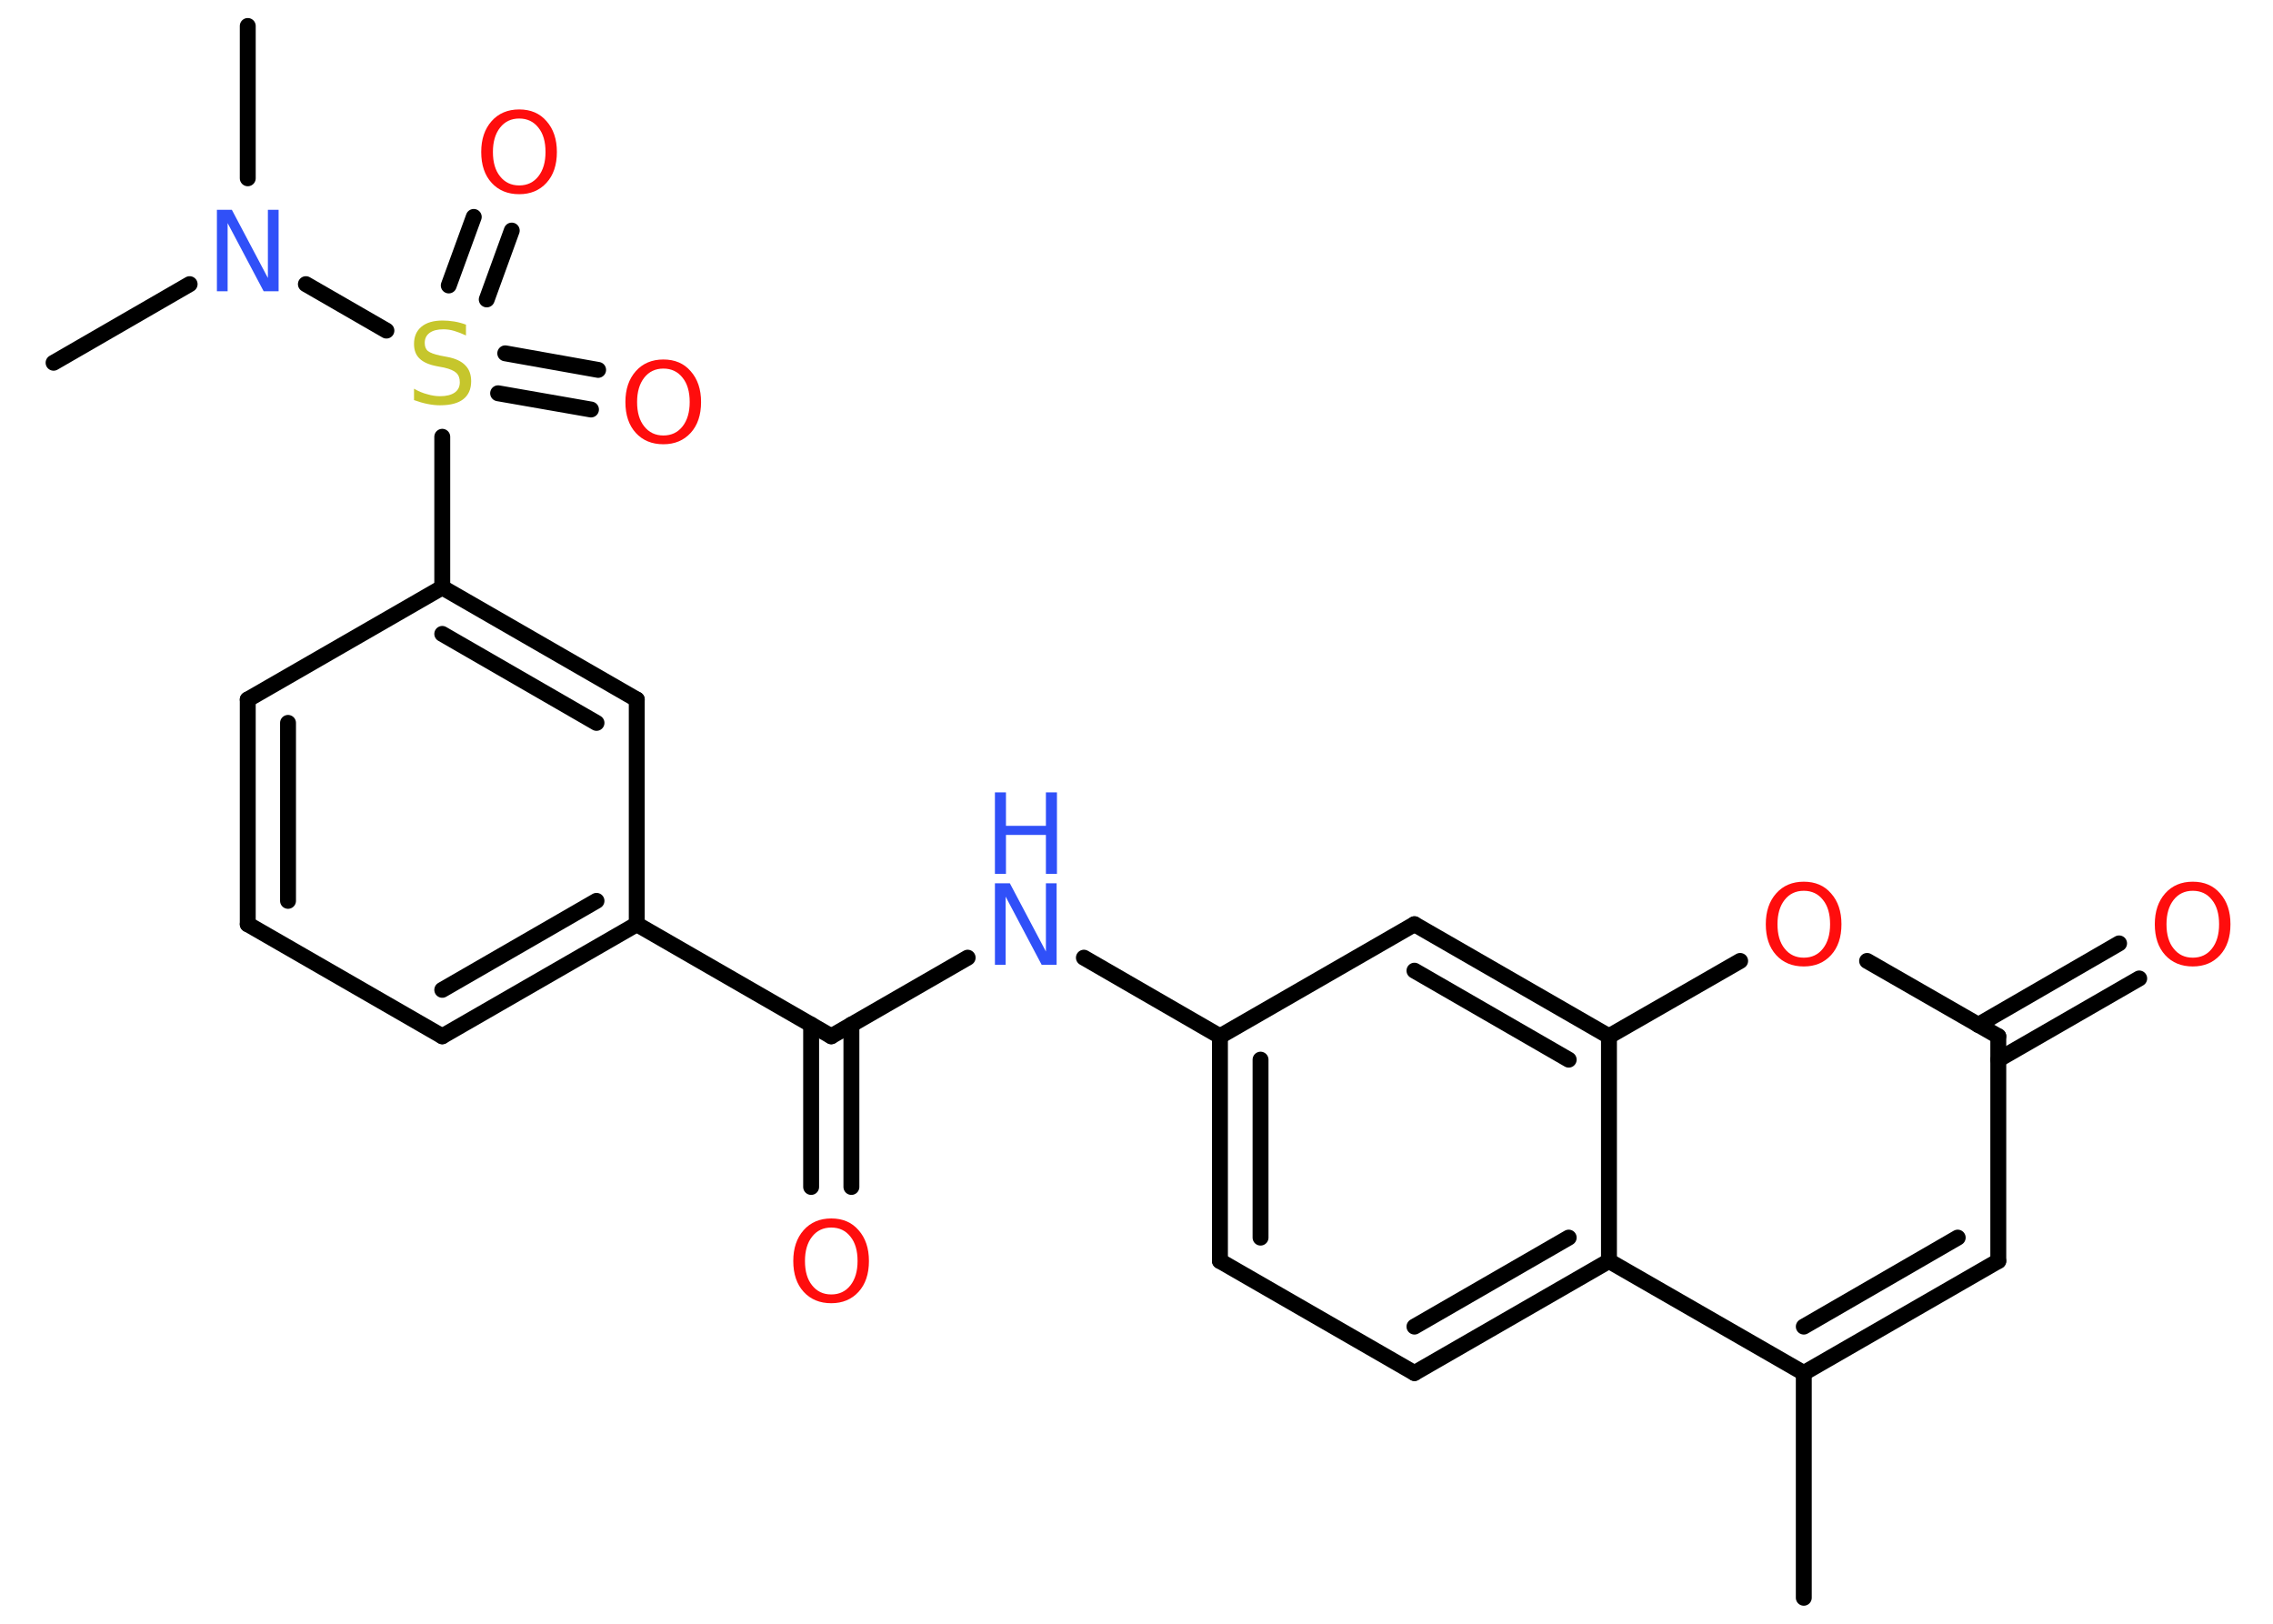 <?xml version='1.0' encoding='UTF-8'?>
<!DOCTYPE svg PUBLIC "-//W3C//DTD SVG 1.1//EN" "http://www.w3.org/Graphics/SVG/1.1/DTD/svg11.dtd">
<svg version='1.2' xmlns='http://www.w3.org/2000/svg' xmlns:xlink='http://www.w3.org/1999/xlink' width='70.0mm' height='50.0mm' viewBox='0 0 70.0 50.0'>
  <desc>Generated by the Chemistry Development Kit (http://github.com/cdk)</desc>
  <g stroke-linecap='round' stroke-linejoin='round' stroke='#000000' stroke-width='.49' fill='#FF0D0D'>
    <rect x='.0' y='.0' width='70.0' height='50.0' fill='#FFFFFF' stroke='none'/>
    <g id='mol1' class='mol'>
      <line id='mol1bnd1' class='bond' x1='55.55' y1='49.2' x2='55.55' y2='42.28'/>
      <g id='mol1bnd2' class='bond'>
        <line x1='55.55' y1='42.28' x2='61.54' y2='38.83'/>
        <line x1='55.55' y1='40.85' x2='60.29' y2='38.11'/>
      </g>
      <line id='mol1bnd3' class='bond' x1='61.54' y1='38.83' x2='61.54' y2='31.91'/>
      <g id='mol1bnd4' class='bond'>
        <line x1='60.92' y1='31.56' x2='65.26' y2='29.05'/>
        <line x1='61.54' y1='32.63' x2='65.88' y2='30.13'/>
      </g>
      <line id='mol1bnd5' class='bond' x1='61.54' y1='31.91' x2='57.5' y2='29.59'/>
      <line id='mol1bnd6' class='bond' x1='53.59' y1='29.59' x2='49.55' y2='31.91'/>
      <g id='mol1bnd7' class='bond'>
        <line x1='49.55' y1='31.91' x2='43.56' y2='28.46'/>
        <line x1='48.31' y1='32.63' x2='43.56' y2='29.89'/>
      </g>
      <line id='mol1bnd8' class='bond' x1='43.56' y1='28.46' x2='37.57' y2='31.91'/>
      <line id='mol1bnd9' class='bond' x1='37.57' y1='31.91' x2='33.38' y2='29.49'/>
      <line id='mol1bnd10' class='bond' x1='29.8' y1='29.49' x2='25.6' y2='31.91'/>
      <g id='mol1bnd11' class='bond'>
        <line x1='26.22' y1='31.55' x2='26.22' y2='36.55'/>
        <line x1='24.98' y1='31.55' x2='24.98' y2='36.55'/>
      </g>
      <line id='mol1bnd12' class='bond' x1='25.6' y1='31.91' x2='19.61' y2='28.46'/>
      <g id='mol1bnd13' class='bond'>
        <line x1='13.62' y1='31.91' x2='19.61' y2='28.46'/>
        <line x1='13.62' y1='30.48' x2='18.37' y2='27.74'/>
      </g>
      <line id='mol1bnd14' class='bond' x1='13.62' y1='31.91' x2='7.63' y2='28.46'/>
      <g id='mol1bnd15' class='bond'>
        <line x1='7.63' y1='21.54' x2='7.63' y2='28.46'/>
        <line x1='8.87' y1='22.26' x2='8.87' y2='27.74'/>
      </g>
      <line id='mol1bnd16' class='bond' x1='7.63' y1='21.54' x2='13.62' y2='18.09'/>
      <line id='mol1bnd17' class='bond' x1='13.62' y1='18.09' x2='13.62' y2='13.45'/>
      <g id='mol1bnd18' class='bond'>
        <line x1='15.56' y1='10.88' x2='18.42' y2='11.39'/>
        <line x1='15.34' y1='12.11' x2='18.2' y2='12.61'/>
      </g>
      <g id='mol1bnd19' class='bond'>
        <line x1='13.82' y1='8.79' x2='14.59' y2='6.68'/>
        <line x1='14.99' y1='9.22' x2='15.76' y2='7.1'/>
      </g>
      <line id='mol1bnd20' class='bond' x1='11.9' y1='10.18' x2='9.42' y2='8.75'/>
      <line id='mol1bnd21' class='bond' x1='7.63' y1='5.49' x2='7.63' y2='.8'/>
      <line id='mol1bnd22' class='bond' x1='5.84' y1='8.75' x2='1.65' y2='11.17'/>
      <g id='mol1bnd23' class='bond'>
        <line x1='19.61' y1='21.54' x2='13.62' y2='18.09'/>
        <line x1='18.37' y1='22.26' x2='13.62' y2='19.52'/>
      </g>
      <line id='mol1bnd24' class='bond' x1='19.61' y1='28.46' x2='19.61' y2='21.54'/>
      <g id='mol1bnd25' class='bond'>
        <line x1='37.57' y1='31.91' x2='37.57' y2='38.83'/>
        <line x1='38.82' y1='32.63' x2='38.82' y2='38.11'/>
      </g>
      <line id='mol1bnd26' class='bond' x1='37.57' y1='38.83' x2='43.56' y2='42.28'/>
      <g id='mol1bnd27' class='bond'>
        <line x1='43.56' y1='42.28' x2='49.55' y2='38.83'/>
        <line x1='43.56' y1='40.85' x2='48.31' y2='38.11'/>
      </g>
      <line id='mol1bnd28' class='bond' x1='55.55' y1='42.28' x2='49.55' y2='38.83'/>
      <line id='mol1bnd29' class='bond' x1='49.55' y1='31.91' x2='49.55' y2='38.83'/>
      <path id='mol1atm5' class='atom' d='M67.53 27.43q-.37 .0 -.59 .28q-.22 .28 -.22 .75q.0 .48 .22 .75q.22 .28 .59 .28q.37 .0 .59 -.28q.22 -.28 .22 -.75q.0 -.48 -.22 -.75q-.22 -.28 -.59 -.28zM67.53 27.15q.53 .0 .84 .36q.32 .36 .32 .95q.0 .6 -.32 .95q-.32 .35 -.84 .35q-.53 .0 -.85 -.35q-.32 -.35 -.32 -.95q.0 -.59 .32 -.95q.32 -.36 .85 -.36z' stroke='none'/>
      <path id='mol1atm6' class='atom' d='M55.55 27.43q-.37 .0 -.59 .28q-.22 .28 -.22 .75q.0 .48 .22 .75q.22 .28 .59 .28q.37 .0 .59 -.28q.22 -.28 .22 -.75q.0 -.48 -.22 -.75q-.22 -.28 -.59 -.28zM55.55 27.15q.53 .0 .84 .36q.32 .36 .32 .95q.0 .6 -.32 .95q-.32 .35 -.84 .35q-.53 .0 -.85 -.35q-.32 -.35 -.32 -.95q.0 -.59 .32 -.95q.32 -.36 .85 -.36z' stroke='none'/>
      <g id='mol1atm10' class='atom'>
        <path d='M30.64 27.2h.46l1.11 2.1v-2.1h.33v2.51h-.46l-1.11 -2.1v2.1h-.33v-2.51z' stroke='none' fill='#3050F8'/>
        <path d='M30.64 24.4h.34v1.03h1.23v-1.03h.34v2.51h-.34v-1.2h-1.23v1.2h-.34v-2.51z' stroke='none' fill='#3050F8'/>
      </g>
      <path id='mol1atm12' class='atom' d='M25.6 37.8q-.37 .0 -.59 .28q-.22 .28 -.22 .75q.0 .48 .22 .75q.22 .28 .59 .28q.37 .0 .59 -.28q.22 -.28 .22 -.75q.0 -.48 -.22 -.75q-.22 -.28 -.59 -.28zM25.6 37.52q.53 .0 .84 .36q.32 .36 .32 .95q.0 .6 -.32 .95q-.32 .35 -.84 .35q-.53 .0 -.85 -.35q-.32 -.35 -.32 -.95q.0 -.59 .32 -.95q.32 -.36 .85 -.36z' stroke='none'/>
      <path id='mol1atm18' class='atom' d='M14.35 10.0v.33q-.19 -.09 -.36 -.14q-.17 -.05 -.33 -.05q-.28 .0 -.43 .11q-.15 .11 -.15 .31q.0 .17 .1 .25q.1 .08 .38 .14l.21 .04q.38 .07 .56 .26q.18 .18 .18 .49q.0 .36 -.24 .55q-.24 .19 -.72 .19q-.18 .0 -.38 -.04q-.2 -.04 -.42 -.12v-.35q.21 .12 .41 .17q.2 .06 .39 .06q.29 .0 .45 -.11q.16 -.11 .16 -.32q.0 -.19 -.11 -.29q-.11 -.1 -.37 -.16l-.21 -.04q-.38 -.07 -.55 -.24q-.17 -.16 -.17 -.45q.0 -.34 .23 -.53q.23 -.19 .65 -.19q.17 .0 .36 .03q.18 .03 .37 .1z' stroke='none' fill='#C6C62C'/>
      <path id='mol1atm19' class='atom' d='M20.43 11.35q-.37 .0 -.59 .28q-.22 .28 -.22 .75q.0 .48 .22 .75q.22 .28 .59 .28q.37 .0 .59 -.28q.22 -.28 .22 -.75q.0 -.48 -.22 -.75q-.22 -.28 -.59 -.28zM20.43 11.07q.53 .0 .84 .36q.32 .36 .32 .95q.0 .6 -.32 .95q-.32 .35 -.84 .35q-.53 .0 -.85 -.35q-.32 -.35 -.32 -.95q.0 -.59 .32 -.95q.32 -.36 .85 -.36z' stroke='none'/>
      <path id='mol1atm20' class='atom' d='M15.99 3.65q-.37 .0 -.59 .28q-.22 .28 -.22 .75q.0 .48 .22 .75q.22 .28 .59 .28q.37 .0 .59 -.28q.22 -.28 .22 -.75q.0 -.48 -.22 -.75q-.22 -.28 -.59 -.28zM15.99 3.37q.53 .0 .84 .36q.32 .36 .32 .95q.0 .6 -.32 .95q-.32 .35 -.84 .35q-.53 .0 -.85 -.35q-.32 -.35 -.32 -.95q.0 -.59 .32 -.95q.32 -.36 .85 -.36z' stroke='none'/>
      <path id='mol1atm21' class='atom' d='M6.68 6.46h.46l1.11 2.1v-2.1h.33v2.51h-.46l-1.11 -2.1v2.1h-.33v-2.51z' stroke='none' fill='#3050F8'/>
    </g>
  </g>
</svg>

